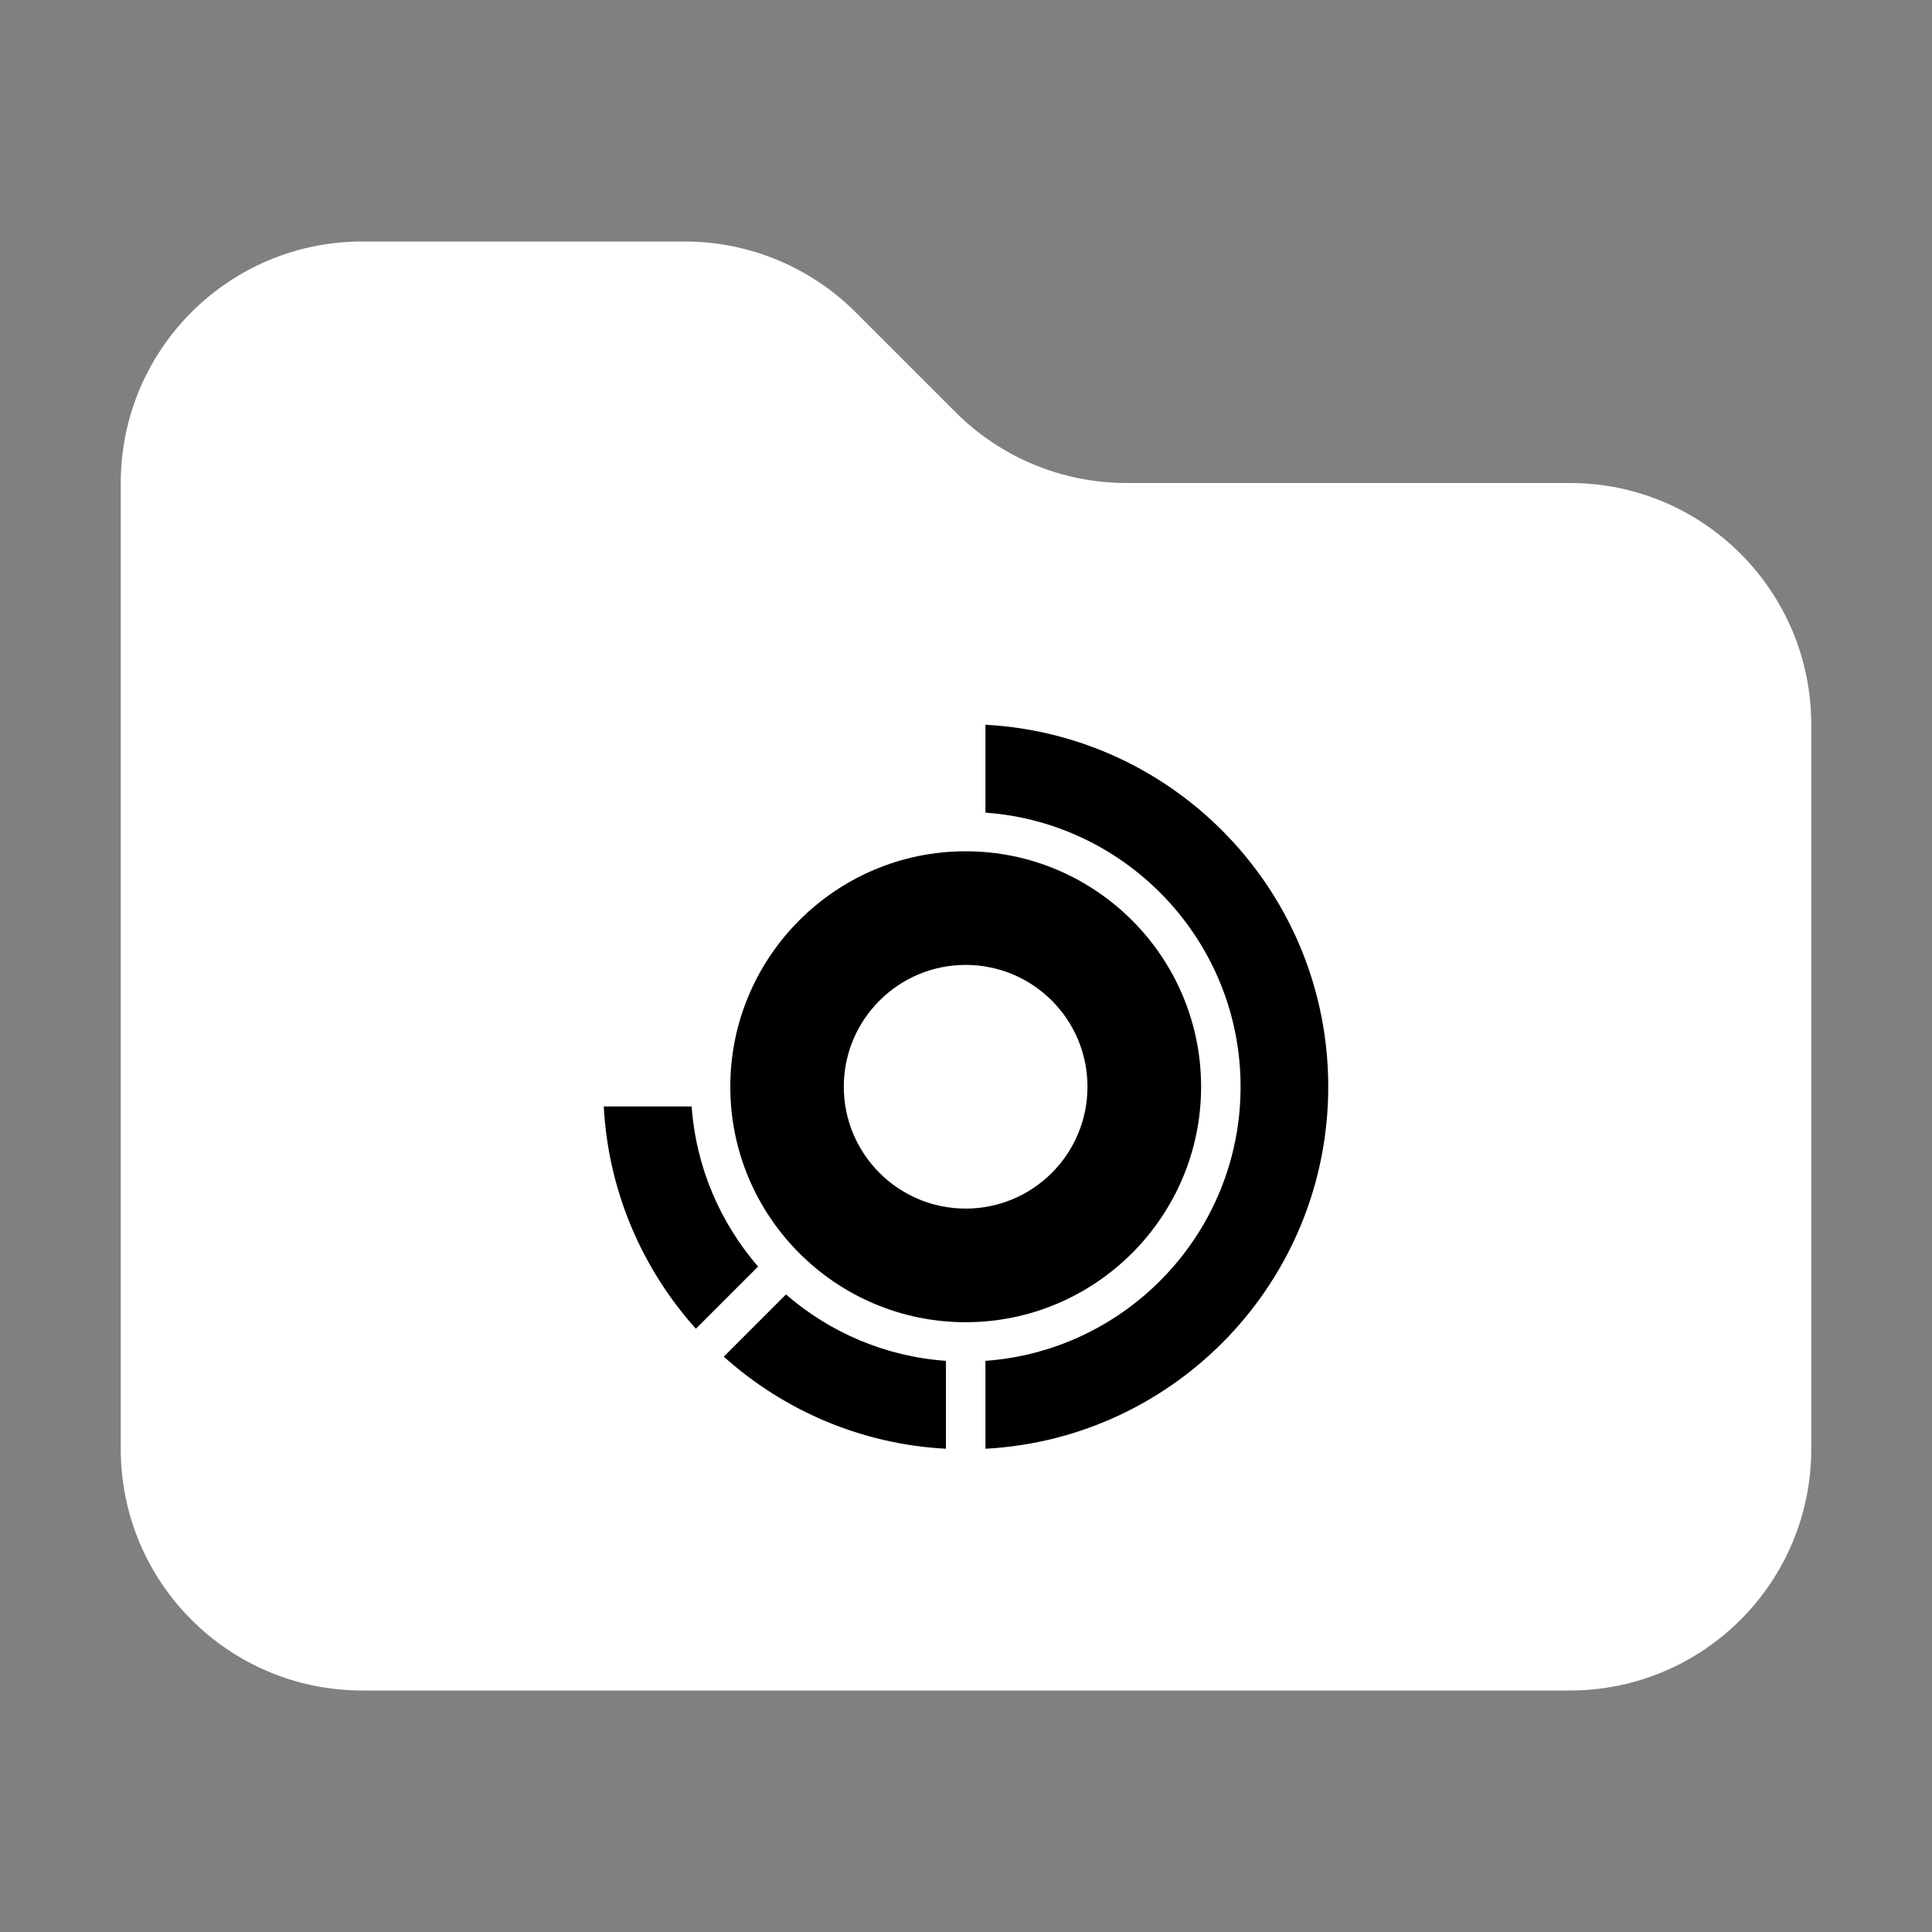 <svg width="16" height="16" viewBox="0 0 16 16" fill="none" xmlns="http://www.w3.org/2000/svg">
<rect x="0" y="0" width="16" height="16" fill="#808080" stroke="none"/>
<path d="M13 14H3C1.895 14 1 13.105 1 12V4C1 2.895 1.895 2 3 2H5.672C6.202 2 6.711 2.211 7.086 2.586L7.914 3.414C8.289 3.789 8.798 4 9.328 4H13C14.105 4 15 4.895 15 6V12C15 13.105 14.105 14 13 14Z" fill="white"/>
<path d="M7.997 7.05C6.922 7.05 6.048 7.925 6.048 9C6.048 10.075 6.922 10.95 7.997 10.95C9.072 10.95 9.947 10.075 9.947 9C9.947 7.925 9.072 7.05 7.997 7.05ZM7.997 10.009C7.44 10.009 6.988 9.557 6.988 9C6.988 8.443 7.44 7.991 7.997 7.991C8.555 7.991 9.006 8.443 9.006 9C9.006 9.557 8.555 10.009 7.997 10.009Z" fill="black"/>
<path fill-rule="evenodd" clip-rule="evenodd" d="M8.161 6.73V6.002C9.743 6.087 11 7.397 11 9C11 10.603 9.743 11.913 8.161 11.998V11.27C9.34 11.185 10.274 10.2 10.274 9C10.274 7.8 9.34 6.814 8.161 6.73ZM6.278 10.489C5.966 10.128 5.764 9.668 5.728 9.163H5C5.038 9.869 5.32 10.51 5.763 11.004L6.278 10.489H6.278ZM7.834 11.998V11.27C7.329 11.234 6.87 11.033 6.509 10.72L5.994 11.235C6.487 11.678 7.128 11.96 7.834 11.998H7.834Z" fill="black"/>
</svg>
